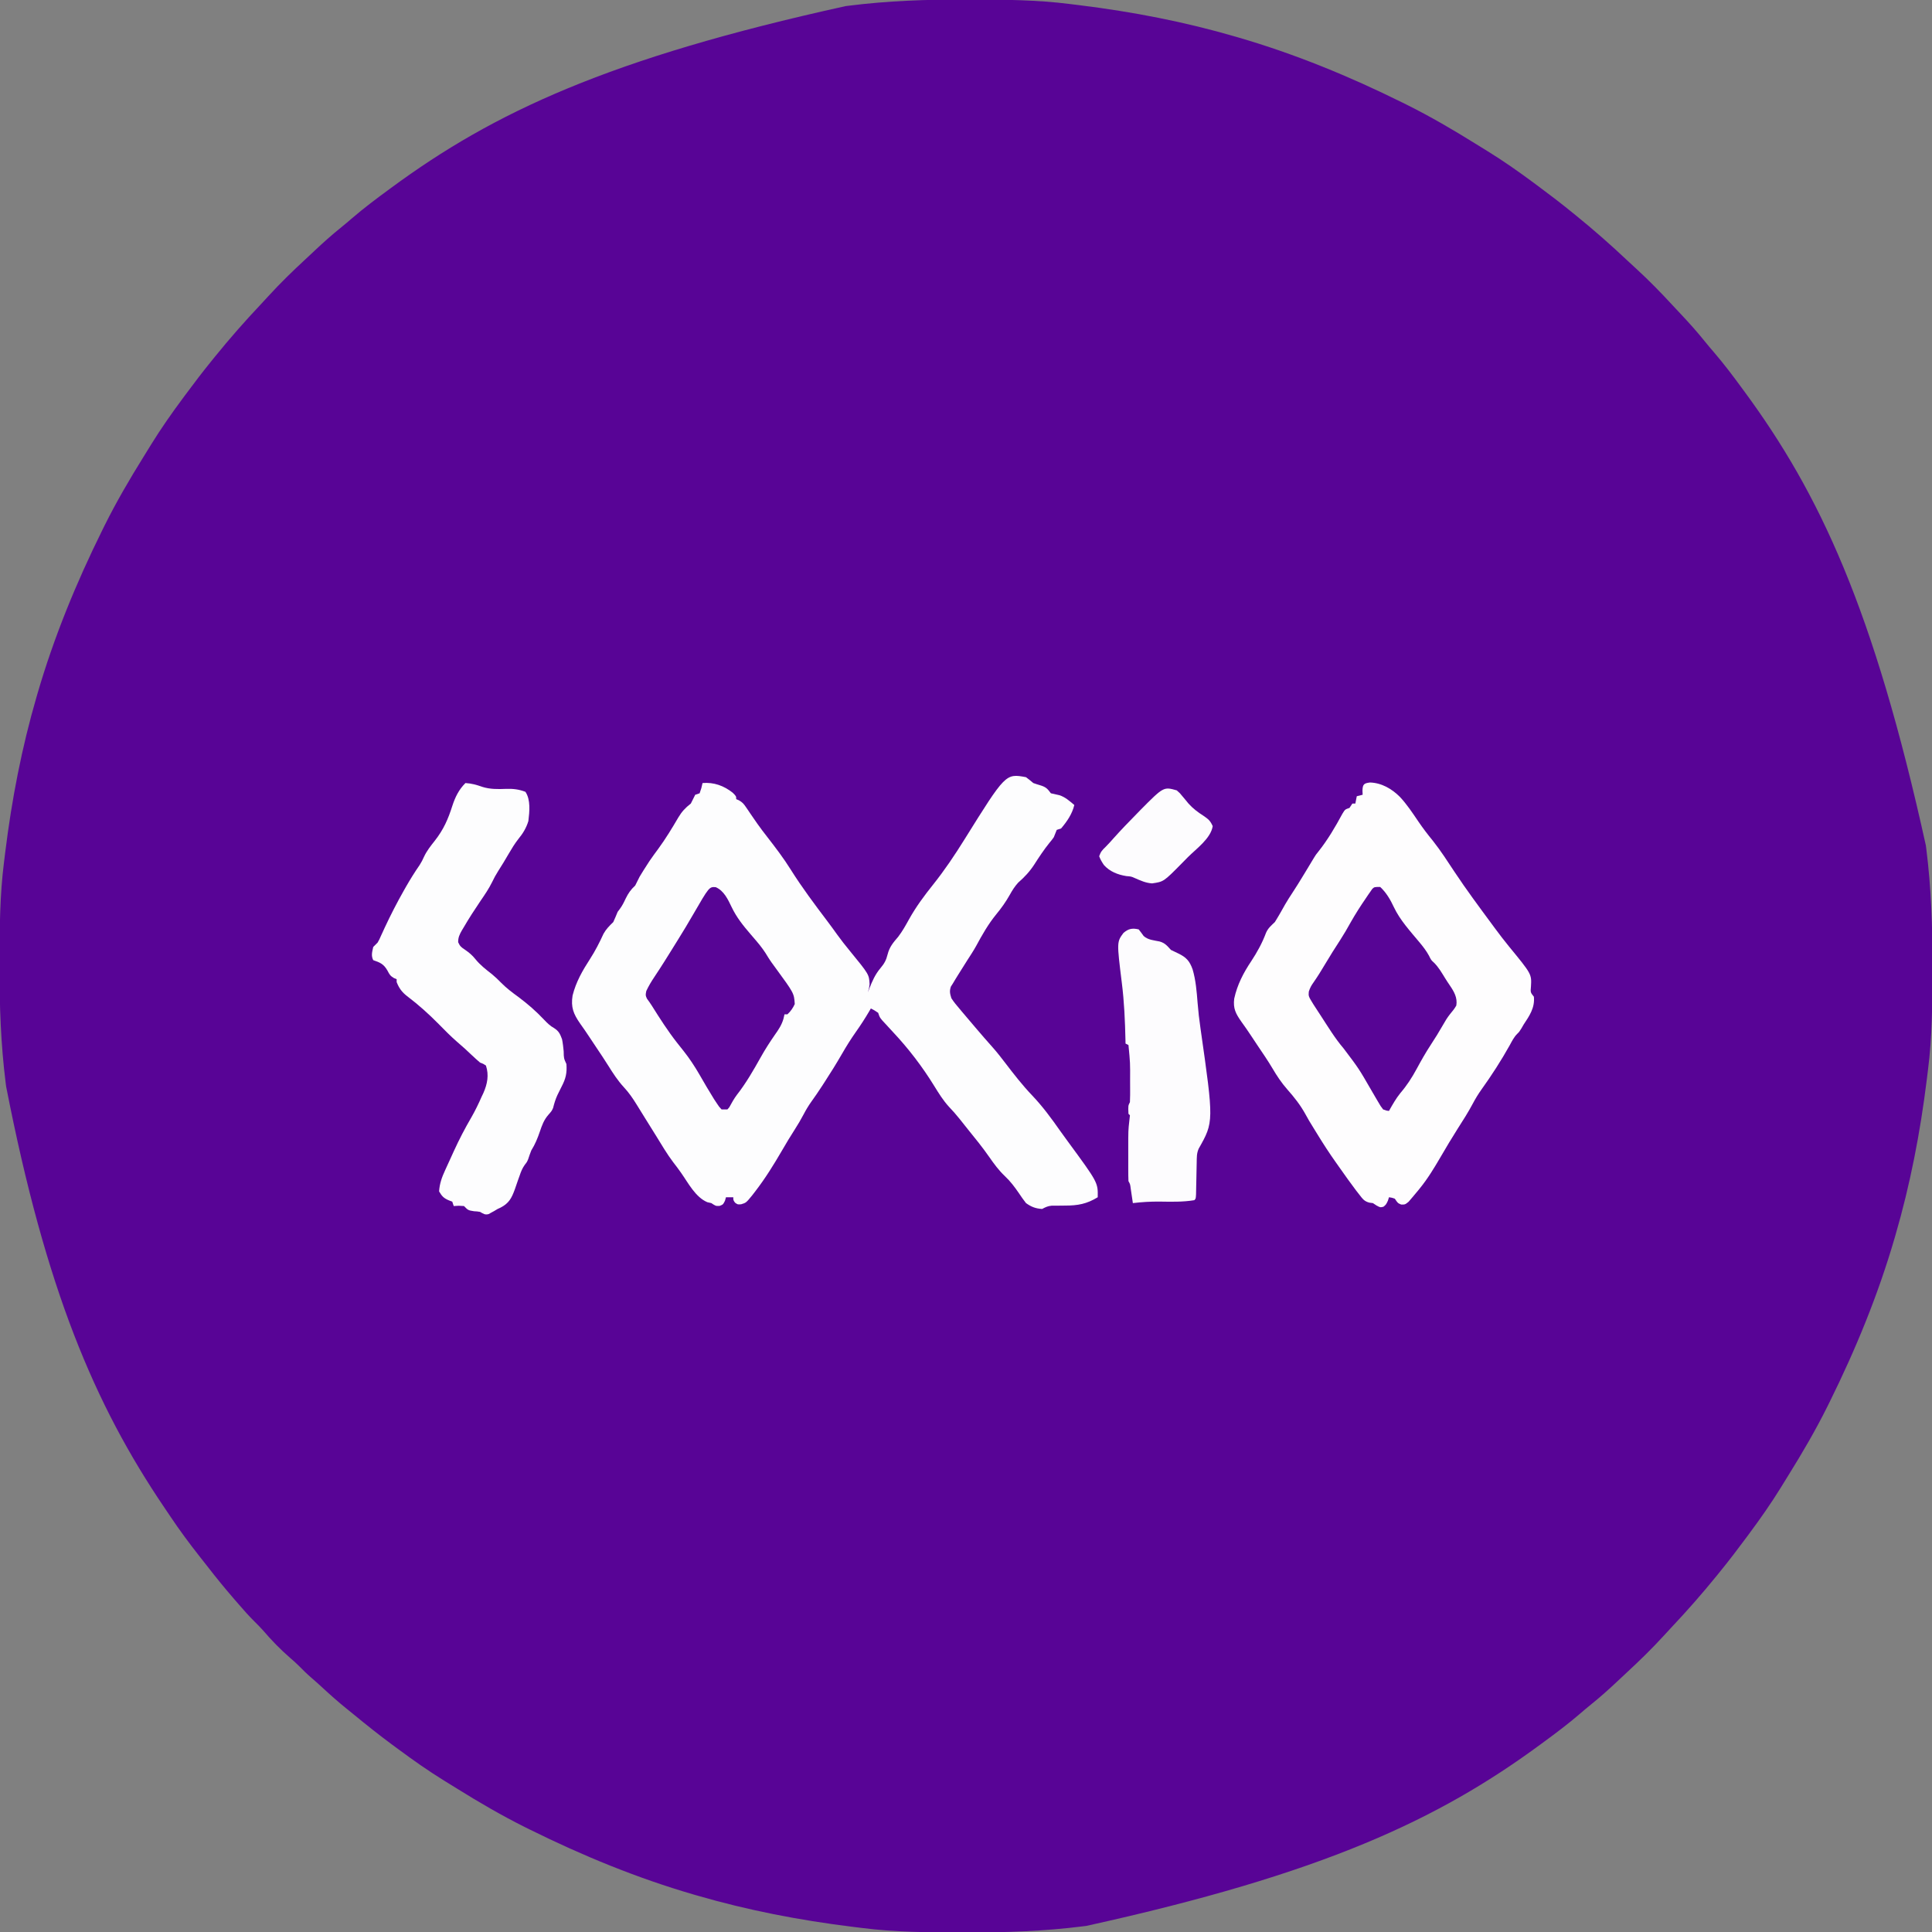 <?xml version="1.0" encoding="UTF-8"?>
<svg version="1.1" xmlns="http://www.w3.org/2000/svg" width="1320" height="1320">
<rect width="100%" height="100%" fill="#808080" stroke="none"/>
<path d="M0 0 C1.608 0.002 3.215 0.004 4.823 0.007 C27.106 0.047 49.289 0.229 71.426 3.034 C73.801 3.335 76.178 3.625 78.555 3.915 C114.451 8.353 149.885 15.191 184.625 25.312 C185.254 25.495 185.883 25.677 186.531 25.865 C225.304 37.137 262.458 52.395 298.625 70.312 C299.643 70.816 300.661 71.32 301.71 71.839 C317.813 79.863 333.197 88.845 348.459 98.342 C351.295 100.107 354.138 101.858 356.984 103.605 C367.902 110.351 378.327 117.66 388.625 125.312 C389.703 126.11 389.703 126.11 390.803 126.924 C398.871 132.899 406.847 138.963 414.625 145.312 C415.469 145.994 416.314 146.676 417.184 147.379 C429.454 157.334 441.253 167.695 452.738 178.543 C454.593 180.283 456.465 182.002 458.344 183.715 C467.234 191.847 475.55 200.403 483.72 209.255 C485.539 211.219 487.37 213.17 489.207 215.117 C494.834 221.094 500.262 227.141 505.395 233.555 C507.405 236.04 509.467 238.471 511.554 240.891 C518.308 248.744 524.504 256.961 530.625 265.312 C531.143 266.015 531.661 266.718 532.195 267.441 C583.924 337.645 620.811 416.362 656.438 578 C656.587 579.166 656.587 579.166 656.739 580.356 C660.074 606.784 661.003 633.086 660.938 659.688 C660.935 661.295 660.933 662.903 660.931 664.511 C660.89 686.793 660.709 708.977 657.904 731.113 C657.603 733.489 657.313 735.865 657.023 738.242 C652.584 774.138 645.746 809.573 635.625 844.312 C635.443 844.941 635.26 845.57 635.072 846.218 C623.801 884.992 608.543 922.146 590.625 958.312 C589.869 959.84 589.869 959.84 589.099 961.398 C581.074 977.501 572.093 992.885 562.595 1008.146 C560.831 1010.982 559.079 1013.826 557.332 1016.672 C550.586 1027.59 543.278 1038.014 535.625 1048.312 C534.827 1049.391 534.827 1049.391 534.013 1050.491 C528.038 1058.558 521.975 1066.535 515.625 1074.312 C514.943 1075.157 514.261 1076.001 513.559 1076.871 C503.603 1089.142 493.243 1100.941 482.394 1112.426 C480.655 1114.281 478.936 1116.152 477.223 1118.031 C469.091 1126.921 460.535 1135.238 451.683 1143.408 C449.718 1145.226 447.767 1147.057 445.82 1148.895 C439.844 1154.522 433.796 1159.95 427.383 1165.082 C424.898 1167.092 422.467 1169.154 420.046 1171.241 C412.194 1177.995 403.976 1184.191 395.625 1190.312 C394.922 1190.831 394.22 1191.349 393.496 1191.883 C323.293 1243.612 244.576 1280.499 82.938 1316.125 C81.771 1316.274 81.771 1316.274 80.582 1316.426 C54.154 1319.761 27.851 1320.69 1.25 1320.625 C-0.358 1320.623 -1.965 1320.621 -3.573 1320.618 C-25.856 1320.578 -48.039 1320.396 -70.176 1317.591 C-72.551 1317.29 -74.928 1317 -77.305 1316.71 C-113.201 1312.272 -148.635 1305.434 -183.375 1295.312 C-184.004 1295.13 -184.633 1294.948 -185.281 1294.76 C-224.054 1283.488 -261.208 1268.23 -297.375 1250.312 C-298.902 1249.557 -298.902 1249.557 -300.46 1248.786 C-316.563 1240.762 -331.947 1231.78 -347.209 1222.283 C-350.045 1220.518 -352.888 1218.767 -355.734 1217.02 C-366.653 1210.273 -377.071 1202.958 -387.375 1195.312 C-388.749 1194.302 -390.122 1193.292 -391.496 1192.281 C-400.404 1185.696 -409.043 1178.814 -417.594 1171.773 C-419.189 1170.465 -420.795 1169.171 -422.402 1167.879 C-428.346 1163.095 -433.997 1158.07 -439.586 1152.883 C-441.92 1150.732 -444.282 1148.633 -446.688 1146.562 C-449.809 1143.86 -452.709 1140.999 -455.602 1138.055 C-457.423 1136.265 -459.312 1134.6 -461.25 1132.938 C-467.892 1127.195 -473.918 1120.938 -479.629 1114.277 C-481.471 1112.204 -483.399 1110.258 -485.375 1108.312 C-489.255 1104.477 -492.83 1100.457 -496.375 1096.312 C-497.281 1095.27 -498.187 1094.229 -499.094 1093.188 C-505.584 1085.709 -511.817 1078.075 -517.874 1070.243 C-519.501 1068.15 -521.144 1066.071 -522.789 1063.992 C-529.883 1055.001 -536.647 1045.876 -543.01 1036.353 C-544.419 1034.246 -545.842 1032.148 -547.266 1030.051 C-594.637 960.004 -628.042 881.652 -655.188 742.625 C-655.337 741.459 -655.337 741.459 -655.489 740.269 C-658.824 713.841 -659.753 687.539 -659.688 660.938 C-659.685 659.33 -659.683 657.722 -659.681 656.114 C-659.64 633.832 -659.459 611.648 -656.654 589.512 C-656.353 587.136 -656.063 584.76 -655.773 582.383 C-651.334 546.487 -644.496 511.052 -634.375 476.312 C-634.193 475.684 -634.01 475.055 -633.822 474.407 C-622.551 435.633 -607.293 398.479 -589.375 362.312 C-588.871 361.294 -588.368 360.276 -587.849 359.227 C-579.824 343.124 -570.843 327.74 -561.345 312.479 C-559.581 309.643 -557.829 306.799 -556.082 303.953 C-549.336 293.035 -542.028 282.611 -534.375 272.312 C-533.843 271.594 -533.311 270.875 -532.763 270.134 C-526.788 262.067 -520.725 254.09 -514.375 246.312 C-513.693 245.468 -513.011 244.624 -512.309 243.754 C-502.353 231.483 -491.993 219.684 -481.144 208.199 C-479.405 206.344 -477.686 204.473 -475.973 202.594 C-467.841 193.704 -459.285 185.387 -450.433 177.217 C-448.468 175.399 -446.517 173.568 -444.57 171.73 C-438.594 166.103 -432.546 160.675 -426.133 155.543 C-423.648 153.533 -421.217 151.471 -418.796 149.384 C-410.944 142.63 -402.726 136.434 -394.375 130.312 C-393.672 129.794 -392.97 129.276 -392.246 128.742 C-322.043 77.013 -243.326 40.126 -81.688 4.5 C-80.521 4.351 -80.521 4.351 -79.332 4.199 C-52.904 0.864 -26.601 -0.065 0 0 Z " fill="#580496" transform="translate(659.375,-0.312)"/>
<path d="M0 0 C1.713 1.274 3.377 2.614 5 4 C6.525 4.55 8.069 5.046 9.625 5.5 C13.516 6.669 14.59 7.752 17 11 C18.925 11.457 20.853 11.908 22.793 12.297 C26.791 13.571 29.833 16.322 33 19 C31.548 25.13 28.027 30.237 24 35 C22.515 35.495 22.515 35.495 21 36 C20.29 37.648 19.628 39.318 19 41 C17.625 42.93 17.625 42.93 16 44.875 C12.2 49.598 8.9 54.579 5.641 59.683 C2.518 64.489 -1.036 68.294 -5.375 72.062 C-7.824 74.804 -9.347 77.246 -11.125 80.438 C-13.845 85.28 -16.865 89.481 -20.375 93.75 C-25.841 100.449 -29.901 107.605 -33.998 115.191 C-35.915 118.652 -38.083 121.948 -40.234 125.266 C-42.301 128.465 -44.313 131.696 -46.312 134.938 C-46.969 135.998 -47.625 137.059 -48.301 138.152 C-49.142 139.562 -49.142 139.562 -50 141 C-50.427 141.661 -50.853 142.323 -51.293 143.004 C-52.392 146.106 -51.966 147.852 -51 151 C-49.286 153.695 -47.265 156.079 -45.188 158.5 C-44.607 159.194 -44.027 159.888 -43.429 160.604 C-41.632 162.747 -39.818 164.874 -38 167 C-36.905 168.291 -35.81 169.583 -34.715 170.875 C-30.652 175.65 -26.552 180.387 -22.375 185.062 C-19.47 188.362 -16.791 191.82 -14.125 195.312 C-8.285 202.959 -2.41 210.515 4.242 217.479 C11.411 225.008 17.387 233.157 23.346 241.661 C24.992 243.989 26.669 246.293 28.359 248.59 C49.186 276.93 49.186 276.93 49 287 C41.478 291.591 35.358 292.714 26.625 292.688 C24.513 292.704 22.401 292.729 20.289 292.762 C18.908 292.761 18.908 292.761 17.499 292.76 C14.857 293.014 13.321 293.781 11 295 C6.538 294.715 3.615 293.585 0 291 C-1.696 288.815 -3.235 286.676 -4.75 284.375 C-7.72 280.029 -10.644 276.123 -14.5 272.5 C-18.629 268.581 -21.829 264.238 -25.054 259.583 C-29.611 253.034 -34.609 246.869 -39.64 240.681 C-41.53 238.345 -43.388 235.984 -45.25 233.625 C-47.63 230.625 -50.107 227.83 -52.75 225.062 C-56.674 220.725 -59.635 215.962 -62.688 211 C-70.903 197.666 -80.28 185.424 -91 174 C-92.672 172.193 -94.339 170.38 -96 168.562 C-96.743 167.759 -97.485 166.956 -98.25 166.129 C-100 164 -100 164 -101 161 C-103.498 159.301 -103.498 159.301 -106 158 C-106.493 158.857 -106.493 158.857 -106.996 159.73 C-109.889 164.662 -112.942 169.398 -116.25 174.062 C-119.683 178.923 -122.778 183.908 -125.75 189.062 C-129.586 195.709 -133.625 202.194 -137.812 208.625 C-138.352 209.454 -138.891 210.283 -139.446 211.137 C-141.8 214.73 -144.181 218.284 -146.707 221.758 C-148.672 224.536 -150.313 227.237 -151.875 230.25 C-153.81 233.872 -155.824 237.369 -158.062 240.812 C-161.062 245.432 -163.853 250.149 -166.622 254.91 C-172.294 264.65 -178.113 274.072 -185 283 C-185.659 283.855 -186.317 284.709 -186.996 285.59 C-191.226 290.766 -191.226 290.766 -194.586 291.781 C-197 292 -197 292 -198.812 290.688 C-200 289 -200 289 -200 287 C-201.65 287 -203.3 287 -205 287 C-205.227 287.804 -205.454 288.609 -205.688 289.438 C-207 292 -207 292 -209.438 292.938 C-212 293 -212 293 -215 291 C-216.361 290.691 -216.361 290.691 -217.75 290.375 C-225.844 286.951 -230.743 277.309 -235.66 270.305 C-237.379 267.859 -239.155 265.477 -241 263.125 C-245.315 257.428 -248.927 251.229 -252.672 245.151 C-255.248 240.978 -257.85 236.82 -260.456 232.666 C-262.289 229.743 -264.111 226.816 -265.902 223.867 C-268.613 219.455 -271.344 215.483 -274.875 211.688 C-279 207.208 -282.162 202.292 -285.379 197.145 C-287.911 193.102 -290.559 189.141 -293.22 185.183 C-295.046 182.461 -296.856 179.73 -298.664 176.996 C-300.629 174.03 -302.626 171.105 -304.711 168.223 C-309.228 161.684 -311.056 157.148 -309.797 149.172 C-307.442 139.798 -303.006 132.122 -297.806 124.087 C-294.265 118.582 -291.387 112.937 -288.668 106.988 C-286.844 103.721 -284.674 101.592 -282 99 C-280.946 96.69 -279.943 94.357 -279 92 C-278.29 91.058 -278.29 91.058 -277.566 90.098 C-275.871 87.828 -274.756 85.566 -273.562 83 C-271.76 79.297 -270.022 76.82 -267 74 C-265.964 72.018 -264.969 70.015 -264 68 C-262.397 65.292 -260.706 62.644 -259 60 C-258.402 59.072 -257.804 58.144 -257.188 57.188 C-255.265 54.387 -253.273 51.666 -251.25 48.938 C-246.236 42.085 -241.843 34.867 -237.562 27.539 C-235.114 23.423 -232.795 20.996 -229 18 C-227.984 16.008 -226.982 14.009 -226 12 C-225.01 11.67 -224.02 11.34 -223 11 C-221.77 7.488 -221.77 7.488 -221 4 C-213.322 3.332 -206.407 5.819 -200.375 10.625 C-198 13 -198 13 -198 15 C-197.092 15.388 -197.092 15.388 -196.167 15.784 C-193.791 17.117 -192.848 18.219 -191.336 20.457 C-190.859 21.151 -190.381 21.845 -189.89 22.56 C-189.39 23.303 -188.89 24.047 -188.375 24.812 C-187.307 26.365 -186.237 27.916 -185.164 29.465 C-184.632 30.234 -184.1 31.004 -183.552 31.796 C-181.372 34.892 -179.08 37.891 -176.75 40.875 C-171.129 48.106 -165.608 55.353 -160.75 63.125 C-153.092 75.332 -144.421 86.877 -135.734 98.363 C-133.443 101.397 -131.211 104.469 -129 107.562 C-126.285 111.34 -123.424 114.954 -120.473 118.546 C-107.224 134.741 -107.224 134.741 -106.871 141.453 C-107.125 143.688 -107.125 143.688 -108 147 C-107.58 145.857 -107.58 145.857 -107.152 144.691 C-105.081 139.356 -103.089 134.768 -99.375 130.375 C-96.785 127.297 -95.505 124.972 -94.562 121.062 C-93.256 115.931 -90.765 113.032 -87.352 109.066 C-84.425 105.251 -82.196 101.202 -79.875 97 C-75.117 88.486 -69.562 80.998 -63.48 73.395 C-55.647 63.592 -48.687 53.209 -42.062 42.562 C-13.917 -2.581 -13.917 -2.581 0 0 Z " fill="#FDFDFE" transform="translate(701,531)"/>
<path d="M0 0 C7.954 0.233 14.992 4.357 20.465 9.844 C25.206 14.931 28.996 20.635 32.877 26.381 C36.06 31.075 39.44 35.509 43.039 39.895 C48.428 46.711 53.146 54.072 57.938 61.312 C65.885 73.281 74.465 84.821 83 96.375 C83.75 97.393 84.5 98.412 85.273 99.461 C88.443 103.73 91.639 107.958 95.016 112.066 C110.487 130.909 110.487 130.909 110 139.375 C109.63 143.421 109.63 143.421 112 146.375 C112.737 153.88 108.989 159.381 105 165.375 C104.502 166.236 104.005 167.097 103.492 167.984 C102 170.375 102 170.375 100.531 171.805 C98.307 174.085 97.028 176.71 95.5 179.5 C89.669 189.951 83.164 200.027 76.188 209.75 C73.986 212.846 72.087 215.954 70.312 219.312 C67.149 225.287 63.527 230.924 59.885 236.613 C55.852 242.947 52.03 249.387 48.25 255.875 C43.862 263.36 39.501 270.641 34 277.375 C33.597 277.877 33.193 278.378 32.777 278.895 C31.478 280.492 30.152 282.062 28.812 283.625 C27.616 285.025 27.616 285.025 26.395 286.453 C24 288.375 24 288.375 21.324 288.359 C19 287.375 19 287.375 17 284.375 C14.941 283.651 14.941 283.651 13 283.375 C12.629 284.551 12.629 284.551 12.25 285.75 C11 288.375 11 288.375 9.188 289.875 C7 290.375 7 290.375 4.562 289.062 C3.717 288.506 2.871 287.949 2 287.375 C1.209 287.272 0.417 287.169 -0.398 287.062 C-3.921 286.132 -4.965 284.544 -7.188 281.688 C-7.962 280.695 -8.737 279.702 -9.535 278.68 C-13.338 273.62 -17.031 268.484 -20.655 263.295 C-21.642 261.886 -22.636 260.482 -23.634 259.08 C-27.813 253.182 -31.72 247.161 -35.5 241 C-36.355 239.619 -36.355 239.619 -37.226 238.211 C-41.872 230.675 -41.872 230.675 -43.973 226.84 C-47.519 220.366 -51.669 215.127 -56.536 209.633 C-60.47 205.138 -63.59 200.484 -66.609 195.32 C-69.846 189.86 -73.462 184.642 -77 179.375 C-78.394 177.275 -79.787 175.175 -81.18 173.074 C-83.356 169.801 -85.561 166.567 -87.883 163.395 C-91.71 157.921 -93.58 154.45 -92.75 147.688 C-90.681 138.162 -86.439 130.029 -81.062 122 C-76.929 115.68 -73.655 109.734 -70.996 102.664 C-69.629 99.522 -67.468 97.726 -65 95.375 C-62.515 91.46 -60.269 87.418 -58 83.375 C-56.457 80.735 -54.863 78.17 -53.16 75.629 C-50.477 71.587 -47.957 67.457 -45.438 63.312 C-44.956 62.523 -44.475 61.733 -43.979 60.92 C-42.062 57.774 -40.149 54.627 -38.273 51.457 C-37 49.375 -37 49.375 -35.188 47.125 C-28.854 39.163 -23.624 30.259 -18.812 21.312 C-17 18.375 -17 18.375 -14 17.375 C-13.01 15.89 -13.01 15.89 -12 14.375 C-11.34 14.375 -10.68 14.375 -10 14.375 C-9.67 12.725 -9.34 11.075 -9 9.375 C-7.68 9.045 -6.36 8.715 -5 8.375 C-5.041 7.426 -5.082 6.478 -5.125 5.5 C-4.956 1.265 -4.188 0.523 0 0 Z " fill="#FEFDFE" transform="translate(936,534.625)"/>
<path d="M0 0 C4.118 0.257 7.507 1.176 11.375 2.562 C16.882 4.322 22.132 4.204 27.847 3.977 C32.586 3.827 36.499 4.273 41 6 C44.643 11.464 43.779 19.582 43 26 C41.517 30.79 39.27 34.453 36.105 38.309 C33.615 41.492 31.602 44.83 29.562 48.312 C28.769 49.654 27.975 50.995 27.18 52.336 C26.803 52.972 26.426 53.609 26.038 54.265 C24.792 56.347 23.498 58.395 22.188 60.438 C20.691 62.797 19.41 65.165 18.219 67.691 C15.966 72.242 13.192 76.328 10.312 80.5 C6.256 86.501 2.322 92.545 -1.312 98.812 C-1.703 99.463 -2.094 100.114 -2.497 100.785 C-4.068 103.557 -5.006 105.553 -4.961 108.77 C-3.806 111.449 -2.75 112.306 -0.312 113.875 C2.495 115.824 4.695 117.631 6.812 120.312 C10.084 124.362 14.031 127.403 18.121 130.594 C20.357 132.462 22.322 134.315 24.34 136.398 C27.973 140.091 31.946 143.082 36.125 146.125 C42.545 150.896 48.32 155.948 53.801 161.774 C55.984 164.078 57.887 165.937 60.672 167.492 C63.865 169.561 64.663 171.457 66 175 C66.56 177.758 66.865 180.511 67.125 183.312 C67.198 188.039 67.198 188.039 69 192 C69.462 198.168 68.534 202.021 65.688 207.438 C65.034 208.745 64.384 210.055 63.738 211.367 C63.431 211.991 63.124 212.614 62.807 213.257 C61.505 216.069 60.647 218.972 59.898 221.973 C59 224 59 224 56.609 226.742 C53.63 230.18 52.303 233.79 50.875 238.062 C49.275 242.721 47.63 246.801 45 251 C44.198 252.993 43.522 254.998 42.844 257.035 C42 259 42 259 40.571 260.795 C38.839 263.226 37.981 265.424 37.02 268.246 C36.479 269.749 36.479 269.749 35.928 271.283 C35.188 273.377 34.463 275.476 33.756 277.58 C31.538 283.65 29.726 287.145 23.88 290.137 C23.259 290.422 22.639 290.707 22 291 C21.211 291.473 20.422 291.946 19.609 292.434 C18.996 292.765 18.382 293.096 17.75 293.438 C17.126 293.787 16.502 294.136 15.859 294.496 C13.284 295.194 12.281 294.271 10 293 C7.972 292.662 7.972 292.662 5.938 292.562 C1.7 291.957 1.713 291.713 -1 289 C-4.625 288.75 -4.625 288.75 -8 289 C-8.495 287.515 -8.495 287.515 -9 286 C-9.763 285.711 -10.526 285.423 -11.312 285.125 C-14.794 283.667 -16.114 282.264 -18 279 C-17.663 273.718 -16.106 269.339 -13.902 264.59 C-13.59 263.9 -13.277 263.211 -12.955 262.501 C-12.293 261.046 -11.626 259.593 -10.955 258.142 C-9.954 255.973 -8.969 253.797 -7.986 251.619 C-4.312 243.553 -0.293 235.842 4.177 228.191 C6.755 223.678 8.973 219.068 11.062 214.312 C11.464 213.466 11.866 212.62 12.279 211.748 C14.979 205.607 16.185 199.542 14 193 C12.131 191.774 12.131 191.774 10 191 C8.032 189.305 6.133 187.597 4.25 185.812 C3.256 184.88 2.261 183.949 1.266 183.02 C0.485 182.289 0.485 182.289 -0.312 181.544 C-2.134 179.878 -3.999 178.269 -5.871 176.66 C-10.24 172.858 -14.266 168.764 -18.312 164.625 C-25.147 157.708 -32.135 151.438 -39.895 145.566 C-43.446 142.793 -45.324 140.19 -47 136 C-47 135.34 -47 134.68 -47 134 C-47.612 133.751 -48.225 133.502 -48.855 133.246 C-51.374 131.783 -52.001 130.624 -53.312 128.062 C-55.895 123.614 -58.226 122.653 -63 121 C-64.575 117.85 -63.708 115.365 -63 112 C-62.012 110.988 -61.011 109.989 -60 109 C-58.806 106.885 -58.806 106.885 -57.758 104.484 C-57.338 103.574 -56.918 102.663 -56.485 101.725 C-56.036 100.743 -55.587 99.762 -55.125 98.75 C-51.123 90.187 -46.851 81.847 -42.188 73.625 C-41.661 72.694 -41.135 71.763 -40.592 70.804 C-37.674 65.714 -34.601 60.789 -31.266 55.961 C-30.066 54.103 -29.135 52.273 -28.25 50.25 C-26.366 46.259 -23.724 42.941 -21 39.5 C-14.946 31.789 -11.889 24.806 -8.931 15.517 C-6.969 9.529 -4.502 4.502 0 0 Z " fill="#FDFDFE" transform="translate(318,535)"/>
<path d="M0 0 C1.146 1.474 2.286 2.954 3.355 4.484 C6.333 7.229 10.346 7.426 14.211 8.23 C17.914 9.252 19.451 11.183 22 14 C23.665 14.858 25.355 15.667 27.062 16.438 C32.488 19.062 34.741 21.523 36.824 27.277 C39.026 34.762 39.615 42.376 40.227 50.115 C40.695 55.977 41.361 61.762 42.208 67.581 C51.337 131.491 51.337 131.491 40.987 149.792 C39.559 152.987 39.688 155.867 39.621 159.355 C39.604 160.058 39.587 160.76 39.57 161.483 C39.517 163.718 39.476 165.953 39.438 168.188 C39.394 170.433 39.347 172.678 39.295 174.924 C39.248 176.953 39.211 178.983 39.174 181.012 C39 184 39 184 38 185 C30.127 186.312 22.159 186.072 14.211 185.961 C8.072 185.909 2.095 186.26 -4 187 C-4.133 186.085 -4.266 185.17 -4.402 184.227 C-4.579 183.038 -4.756 181.85 -4.938 180.625 C-5.112 179.442 -5.286 178.258 -5.465 177.039 C-5.835 174.093 -5.835 174.093 -7 172 C-7.099 169.491 -7.14 167.01 -7.133 164.5 C-7.134 163.75 -7.135 162.999 -7.136 162.226 C-7.136 160.632 -7.135 159.039 -7.13 157.445 C-7.125 155.037 -7.13 152.63 -7.137 150.223 C-7.14 137.354 -7.14 137.354 -6.43 130.938 C-6.288 129.638 -6.146 128.339 -6 127 C-6.33 126.67 -6.66 126.34 -7 126 C-7.235 120.471 -7.235 120.471 -6 118 C-5.903 116.363 -5.869 114.722 -5.867 113.082 C-5.864 111.581 -5.864 111.581 -5.861 110.049 C-5.866 108.981 -5.87 107.913 -5.875 106.812 C-5.878 105.732 -5.882 104.652 -5.885 103.539 C-5.813 91.227 -5.813 91.227 -7 79 C-7.66 78.67 -8.32 78.34 -9 78 C-9.015 77.288 -9.029 76.576 -9.044 75.842 C-9.344 62.584 -9.888 49.475 -11.562 36.312 C-14.987 8.593 -14.987 8.593 -10.438 2.438 C-7.081 -0.507 -4.401 -1.04 0 0 Z " fill="#FDFCFE" transform="translate(778,635)"/>
<path d="M0 0 C4.112 3.808 6.978 8.701 9.312 13.75 C13.563 22.739 20.56 30.278 26.875 37.875 C29.296 40.798 31.494 43.605 33.312 46.938 C34.798 49.978 34.798 49.978 36.891 51.863 C39.941 54.953 41.981 58.511 44.254 62.191 C45.309 63.889 46.393 65.57 47.527 67.215 C50.459 71.507 52.874 75.652 52 81 C50.799 83.142 49.387 84.883 47.801 86.758 C45.793 89.258 44.267 91.835 42.688 94.625 C40.16 99.059 37.493 103.364 34.688 107.625 C31.143 113.021 28.003 118.57 24.938 124.25 C21.694 130.237 18.276 135.553 13.828 140.742 C10.755 144.538 8.387 148.751 6 153 C4.219 152.832 4.219 152.832 2 152 C0.281 149.762 0.281 149.762 -1.5 146.688 C-1.833 146.125 -2.167 145.562 -2.51 144.983 C-3.686 142.996 -4.843 140.998 -6 139 C-14.622 124.058 -14.622 124.058 -25.004 110.332 C-30.997 103.331 -35.783 95.327 -40.812 87.625 C-41.388 86.744 -41.964 85.863 -42.558 84.955 C-43.102 84.117 -43.646 83.278 -44.207 82.414 C-44.697 81.661 -45.186 80.907 -45.691 80.131 C-49.057 74.652 -49.057 74.652 -48.781 71.492 C-47.981 68.941 -47.06 67.284 -45.5 65.125 C-42.713 61.114 -40.172 57.013 -37.688 52.812 C-34.349 47.186 -30.876 41.671 -27.299 36.194 C-24.762 32.275 -22.446 28.276 -20.188 24.188 C-16.962 18.482 -13.465 13.025 -9.75 7.625 C-9.242 6.869 -8.735 6.112 -8.212 5.333 C-7.724 4.638 -7.237 3.943 -6.734 3.227 C-6.304 2.603 -5.873 1.98 -5.429 1.338 C-4 0 -4 0 0 0 Z " fill="#570595" transform="translate(943,606)"/>
<path d="M0 0 C5.65 2.448 8.401 8.459 10.93 13.738 C14.29 20.727 18.686 26.178 23.707 32.027 C24.678 33.16 25.648 34.293 26.617 35.426 C27.099 35.989 27.581 36.552 28.078 37.132 C30.98 40.558 33.511 43.976 35.762 47.852 C37.323 50.405 39.086 52.771 40.867 55.176 C53.498 72.447 53.498 72.447 53.992 79.863 C52.739 82.599 51.211 84.823 48.992 86.863 C48.332 86.863 47.672 86.863 46.992 86.863 C46.758 87.873 46.523 88.882 46.281 89.922 C45.064 94.169 42.909 97.356 40.367 100.926 C36.978 105.839 33.779 110.777 30.867 115.988 C25.83 124.966 20.742 133.901 14.363 142.008 C12.407 144.656 10.834 147.503 9.266 150.395 C8.845 150.879 8.425 151.364 7.992 151.863 C6.672 151.863 5.352 151.863 3.992 151.863 C2.301 150.067 2.301 150.067 0.652 147.559 C0.048 146.644 -0.556 145.729 -1.179 144.786 C-4.654 139.232 -7.939 133.579 -11.201 127.898 C-14.481 122.255 -17.949 116.975 -22.008 111.863 C-22.772 110.899 -23.537 109.935 -24.324 108.941 C-25.065 108.008 -25.807 107.075 -26.57 106.113 C-32.829 98.101 -38.303 89.53 -43.695 80.918 C-44.738 79.285 -45.862 77.704 -47.012 76.145 C-48.008 73.863 -48.008 73.863 -47.445 70.949 C-45.873 67.574 -44.07 64.589 -42.008 61.488 C-41.196 60.253 -40.384 59.018 -39.574 57.781 C-38.942 56.821 -38.942 56.821 -38.297 55.841 C-36.134 52.523 -34.039 49.163 -31.945 45.801 C-31.527 45.129 -31.108 44.457 -30.677 43.765 C-29.452 41.799 -28.23 39.831 -27.008 37.863 C-26.643 37.276 -26.278 36.689 -25.901 36.084 C-22.325 30.331 -18.815 24.553 -15.445 18.676 C-4.446 -0.303 -4.446 -0.303 0 0 Z " fill="#570595" transform="translate(489.008,606.137)"/>
<path d="M0 0 C2.16 1.891 2.16 1.891 4.062 4.25 C5.089 5.476 5.089 5.476 6.137 6.727 C7.059 7.852 7.059 7.852 8 9 C11.15 12.482 14.321 14.86 18.25 17.375 C21.609 19.707 22.835 20.637 24.562 24.438 C23.226 32.904 13.395 39.822 7.512 45.728 C6.061 47.189 4.622 48.66 3.182 50.131 C-8.96 62.414 -8.96 62.414 -16.875 63.562 C-21.137 63.295 -24.755 61.636 -28.629 59.938 C-31.125 58.837 -31.125 58.837 -34.5 58.562 C-40.319 57.627 -45.799 55.47 -49.785 50.996 C-51.101 49.006 -52.221 47.256 -53 45 C-51.977 41.931 -50.901 40.801 -48.627 38.622 C-46.649 36.65 -44.814 34.575 -42.961 32.484 C-37.993 26.947 -32.856 21.601 -27.625 16.312 C-26.756 15.415 -25.887 14.517 -24.992 13.592 C-9.011 -2.543 -9.011 -2.543 0 0 Z " fill="#FDFCFE" transform="translate(804,540)"/>
</svg>
